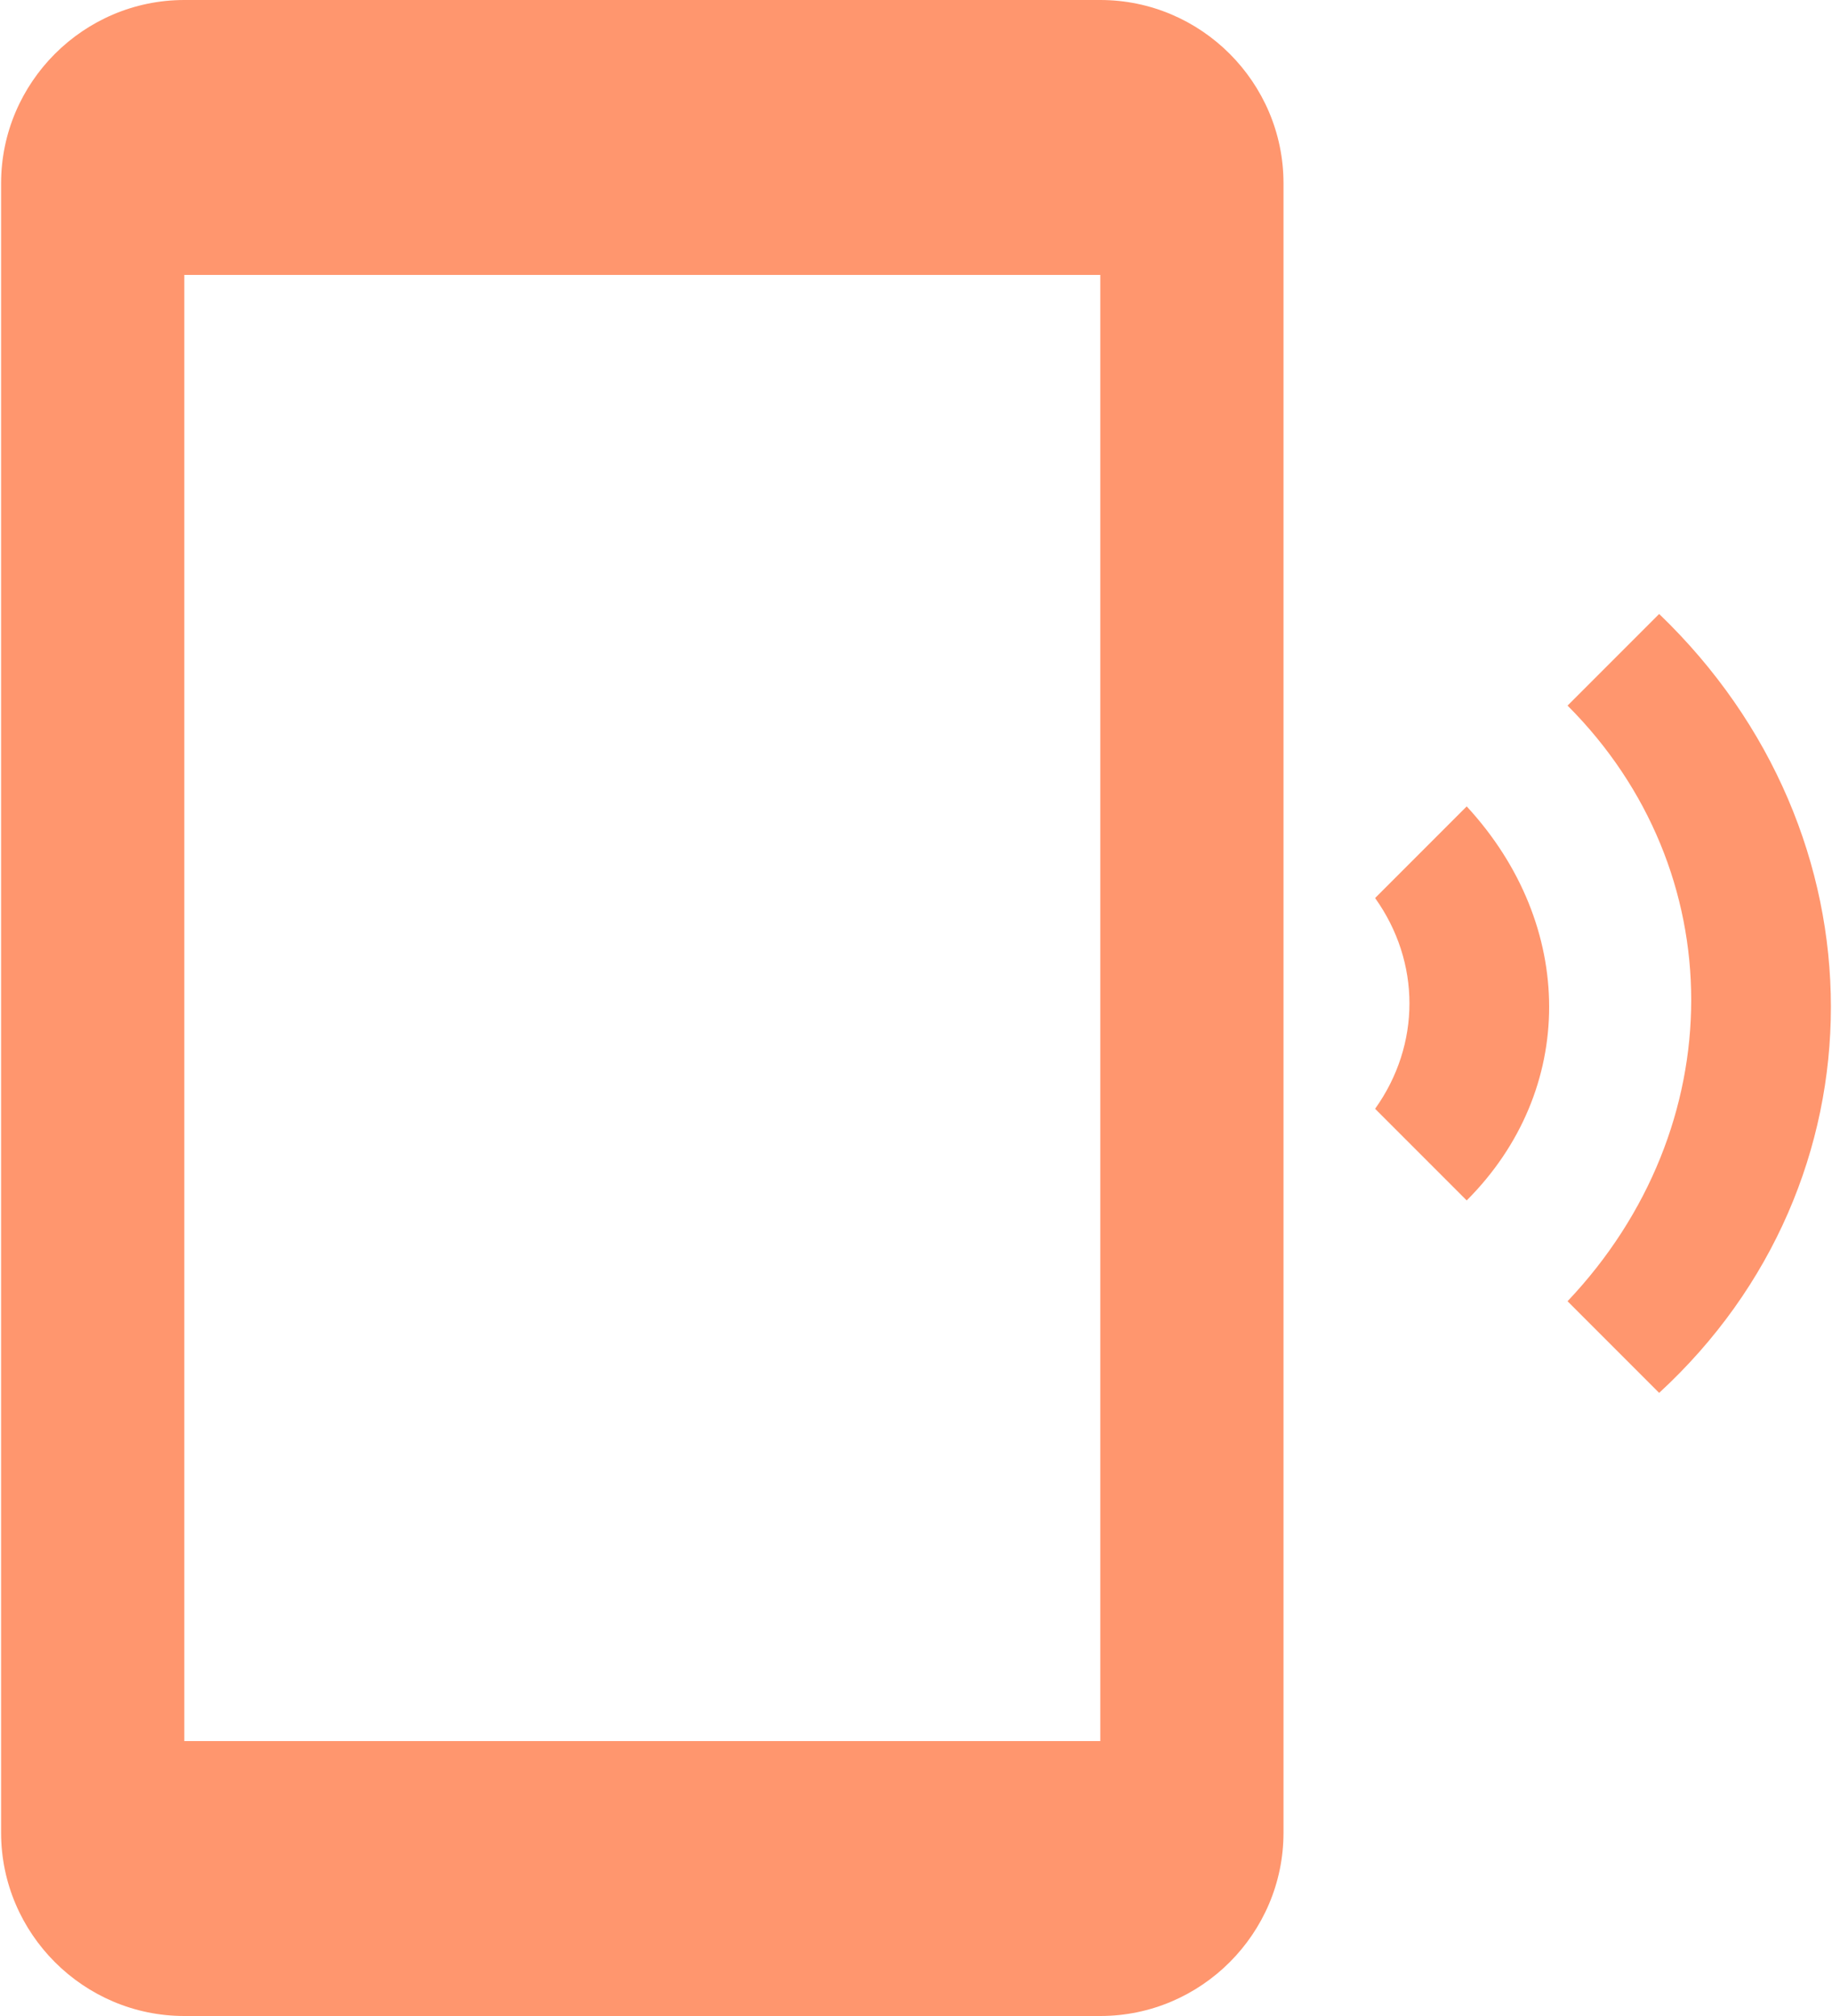 <svg width="20" height="22" viewBox="0 0 20 22" fill="none" xmlns="http://www.w3.org/2000/svg">
<path fill-rule="evenodd" clip-rule="evenodd" d="M12.012 0H2.012C0.912 0 0.012 0.9 0.012 2V20C0.012 21.1 0.912 22 2.012 22H12.012C13.113 22 14.012 21.1 14.012 20V2C14.012 0.9 13.113 0 12.012 0ZM17.113 7.7L18.113 6.7C20.613 9.1 20.613 12.9 18.113 15.2L17.113 14.2C18.913 12.3 18.913 9.5 17.113 7.7ZM15.012 9.8L16.012 8.8C17.212 10.1 17.212 11.9 16.012 13.1L15.012 12.1C15.512 11.4 15.512 10.5 15.012 9.8ZM2.012 19H12.012V3H2.012V19Z" fill="#FF966E"/>
</svg>

